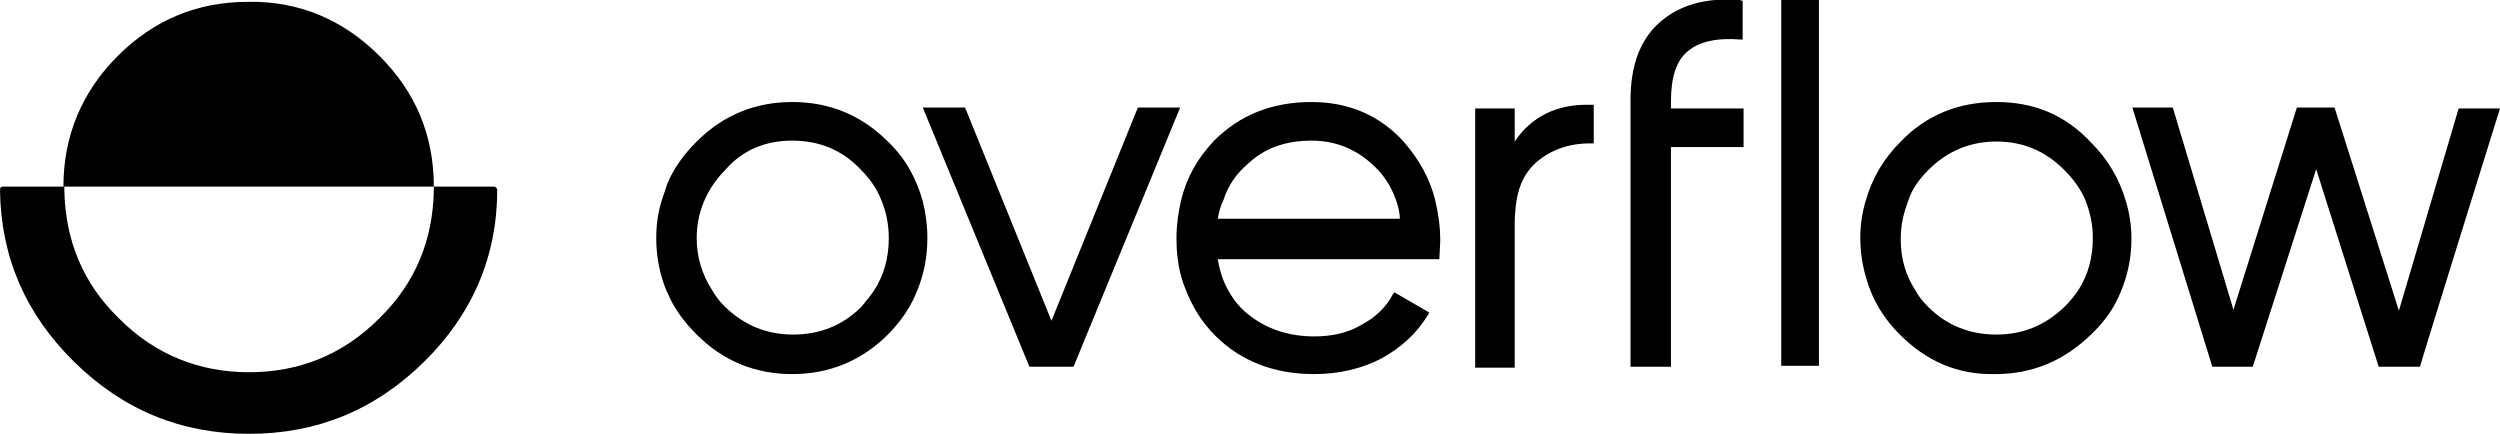 <?xml version="1.0" encoding="utf-8"?>
<!-- Generator: Adobe Illustrator 24.0.2, SVG Export Plug-In . SVG Version: 6.00 Build 0)  -->
<svg version="1.1" id="Layer_1" xmlns="http://www.w3.org/2000/svg" xmlns:xlink="http://www.w3.org/1999/xlink" x="0px" y="0px"
	 viewBox="0 0 272 47.2" style="enable-background:new 0 0 272 47.2;" xml:space="preserve">
<path d="M96.6,15.4c-2.9-2.9-6.4-4.3-10.4-4.3s-7.5,1.4-10.4,4.3c-1.4,1.4-2.5,2.9-3.2,4.6c-0.2,0.6-0.4,1.2-0.6,1.8
	c-0.4,1.3-0.6,2.6-0.6,4.1c0,2.1,0.4,4,1.1,5.7c0,0,0,0.1,0.1,0.2c0.7,1.7,1.8,3.2,3.2,4.6c2.9,2.9,6.4,4.3,10.4,4.3
	c4.1,0,7.6-1.5,10.4-4.3c1.4-1.4,2.5-3,3.2-4.8c0.7-1.7,1.1-3.6,1.1-5.7c0-1.4-0.2-2.8-0.5-4C99.7,19.4,98.5,17.2,96.6,15.4
	 M86.2,15.3c2.9,0,5.4,1,7.4,3.1c1,1,1.8,2.1,2.3,3.4c0.5,1.2,0.8,2.6,0.8,4.1c0,2.1-0.5,4-1.6,5.7c-0.4,0.6-0.9,1.2-1.4,1.8
	c-2,2-4.5,3-7.4,3c-2.9,0-5.3-1-7.4-3c-0.6-0.6-1-1.1-1.4-1.8c-1.1-1.7-1.7-3.6-1.7-5.7c0-1.5,0.3-2.8,0.8-4
	c0.5-1.2,1.3-2.4,2.3-3.4C80.8,16.3,83.3,15.3,86.2,15.3 M128.4,11.7h-4.6l-9.4,23.2L105,11.7h-4.6L112,39.9h4.8L128.4,11.7
	 M152.8,15.5c-2.6-2.9-6-4.4-10.1-4.4c-4.3,0-7.8,1.4-10.6,4.2c-1.8,1.9-3,4-3.6,6.5c-0.3,1.3-0.5,2.7-0.5,4.1c0,2.1,0.3,3.9,1,5.6
	c0.7,1.8,1.7,3.5,3.2,5c2.8,2.8,6.4,4.2,10.8,4.2c2.7,0,5.2-0.6,7.3-1.7c2.2-1.2,3.9-2.8,5.1-4.8l0.1-0.2l-3.8-2.2l-0.2,0.3
	c-0.7,1.3-1.8,2.4-3.3,3.2c-1.5,0.9-3.2,1.3-5.2,1.3c-2.8,0-5.2-0.8-7.2-2.4c-0.9-0.7-1.6-1.6-2.1-2.5c-0.6-1-1-2.2-1.2-3.5h24.1
	l0.1-2c0-1.5-0.2-2.9-0.5-4.2C155.6,19.4,154.4,17.4,152.8,15.5 M142.7,15.3c2.4,0,4.6,0.8,6.4,2.4c1.3,1.1,2.2,2.4,2.8,4.1
	c0.2,0.6,0.4,1.3,0.4,2h-19.8c0.1-0.7,0.3-1.4,0.6-2c0.5-1.6,1.4-2.9,2.7-4C137.6,16.1,139.9,15.3,142.7,15.3 M164.8,15.4v-3.6h-4.3
	V40h4.3V24.3c0-0.9,0.1-1.8,0.2-2.5c0.3-1.8,1-3.1,2.1-4.1c1.6-1.4,3.6-2.1,5.9-2.1h0.4v-4.2h-0.4C169.4,11.3,166.6,12.7,164.8,15.4
	 M189.6,4.3V0.1l-0.3-0.1c-3.8-0.3-6.7,0.6-8.8,2.5c-2.1,1.9-3.1,4.7-3.1,8.4v29h4.4V16h7.9v-4.2h-7.9V11c0-2.6,0.6-4.4,1.8-5.4
	c1.3-1.1,3.2-1.5,5.8-1.3L189.6,4.3 M197.9,0h-4.1v39.8h4.1V0 M217.2,11.1c-4.1,0-7.6,1.4-10.4,4.3c-1.9,1.9-3.1,4-3.8,6.4
	c-0.4,1.3-0.6,2.7-0.6,4.1c0,2,0.4,3.9,1.1,5.7c0.7,1.8,1.8,3.4,3.2,4.8c2.9,2.9,6.3,4.4,10.4,4.3c4.1,0,7.5-1.5,10.4-4.3
	c1.5-1.4,2.6-3,3.3-4.8c0.7-1.7,1.1-3.6,1.1-5.6c0-1.4-0.2-2.8-0.6-4.1c-0.7-2.4-1.9-4.5-3.8-6.4C224.7,12.5,221.3,11.1,217.2,11.1
	 M209.8,18.5c2.1-2.1,4.6-3.1,7.4-3.1c2.9,0,5.3,1,7.4,3.1c1,1,1.8,2.1,2.3,3.3c0.5,1.3,0.8,2.6,0.8,4.1c0,2.1-0.5,4-1.6,5.7
	c-0.4,0.6-0.9,1.2-1.5,1.8c-2.1,2-4.5,3-7.4,3c-2.9,0-5.4-1-7.4-3c-0.6-0.6-1.1-1.2-1.4-1.8c-1.1-1.7-1.6-3.5-1.6-5.6
	c0-1.5,0.3-2.8,0.8-4.1C208,20.6,208.8,19.5,209.8,18.5 M272,11.8h-4.5l-6.5,22l-7-22.1h-4.1l-6.9,22l-6.6-22h-4.4l8.7,28.2h4.4
	l6.9-21.5l6.8,21.5h4.5C263.2,40,272,11.8,272,11.8z"/>
<path d="M47.2,20.3c0-5.6-2-10.3-5.9-14.2S32.6,0.1,27,0.2c-5.6,0-10.3,2-14.2,5.9s-5.9,8.7-5.9,14.2C6.8,20.3,47.1,20.3,47.2,20.3z
	"/>
<path d="M53.7,20.3h-6.5v0.4c-0.1,5.4-2,10.1-5.9,13.9l-0.1,0.1c-3.9,3.9-8.7,5.8-14.1,5.8s-10.2-1.9-14.1-5.8l-0.1-0.1
	c-3.9-3.8-5.8-8.5-5.9-13.9v-0.4H0.4c-0.3,0-0.4,0.1-0.4,0.4C0.1,28,2.8,34.2,8.1,39.4s11.6,7.8,19,7.8s13.7-2.6,19-7.8
	s8-11.5,8-18.8C54,20.4,53.9,20.3,53.7,20.3z"/>
</svg>
